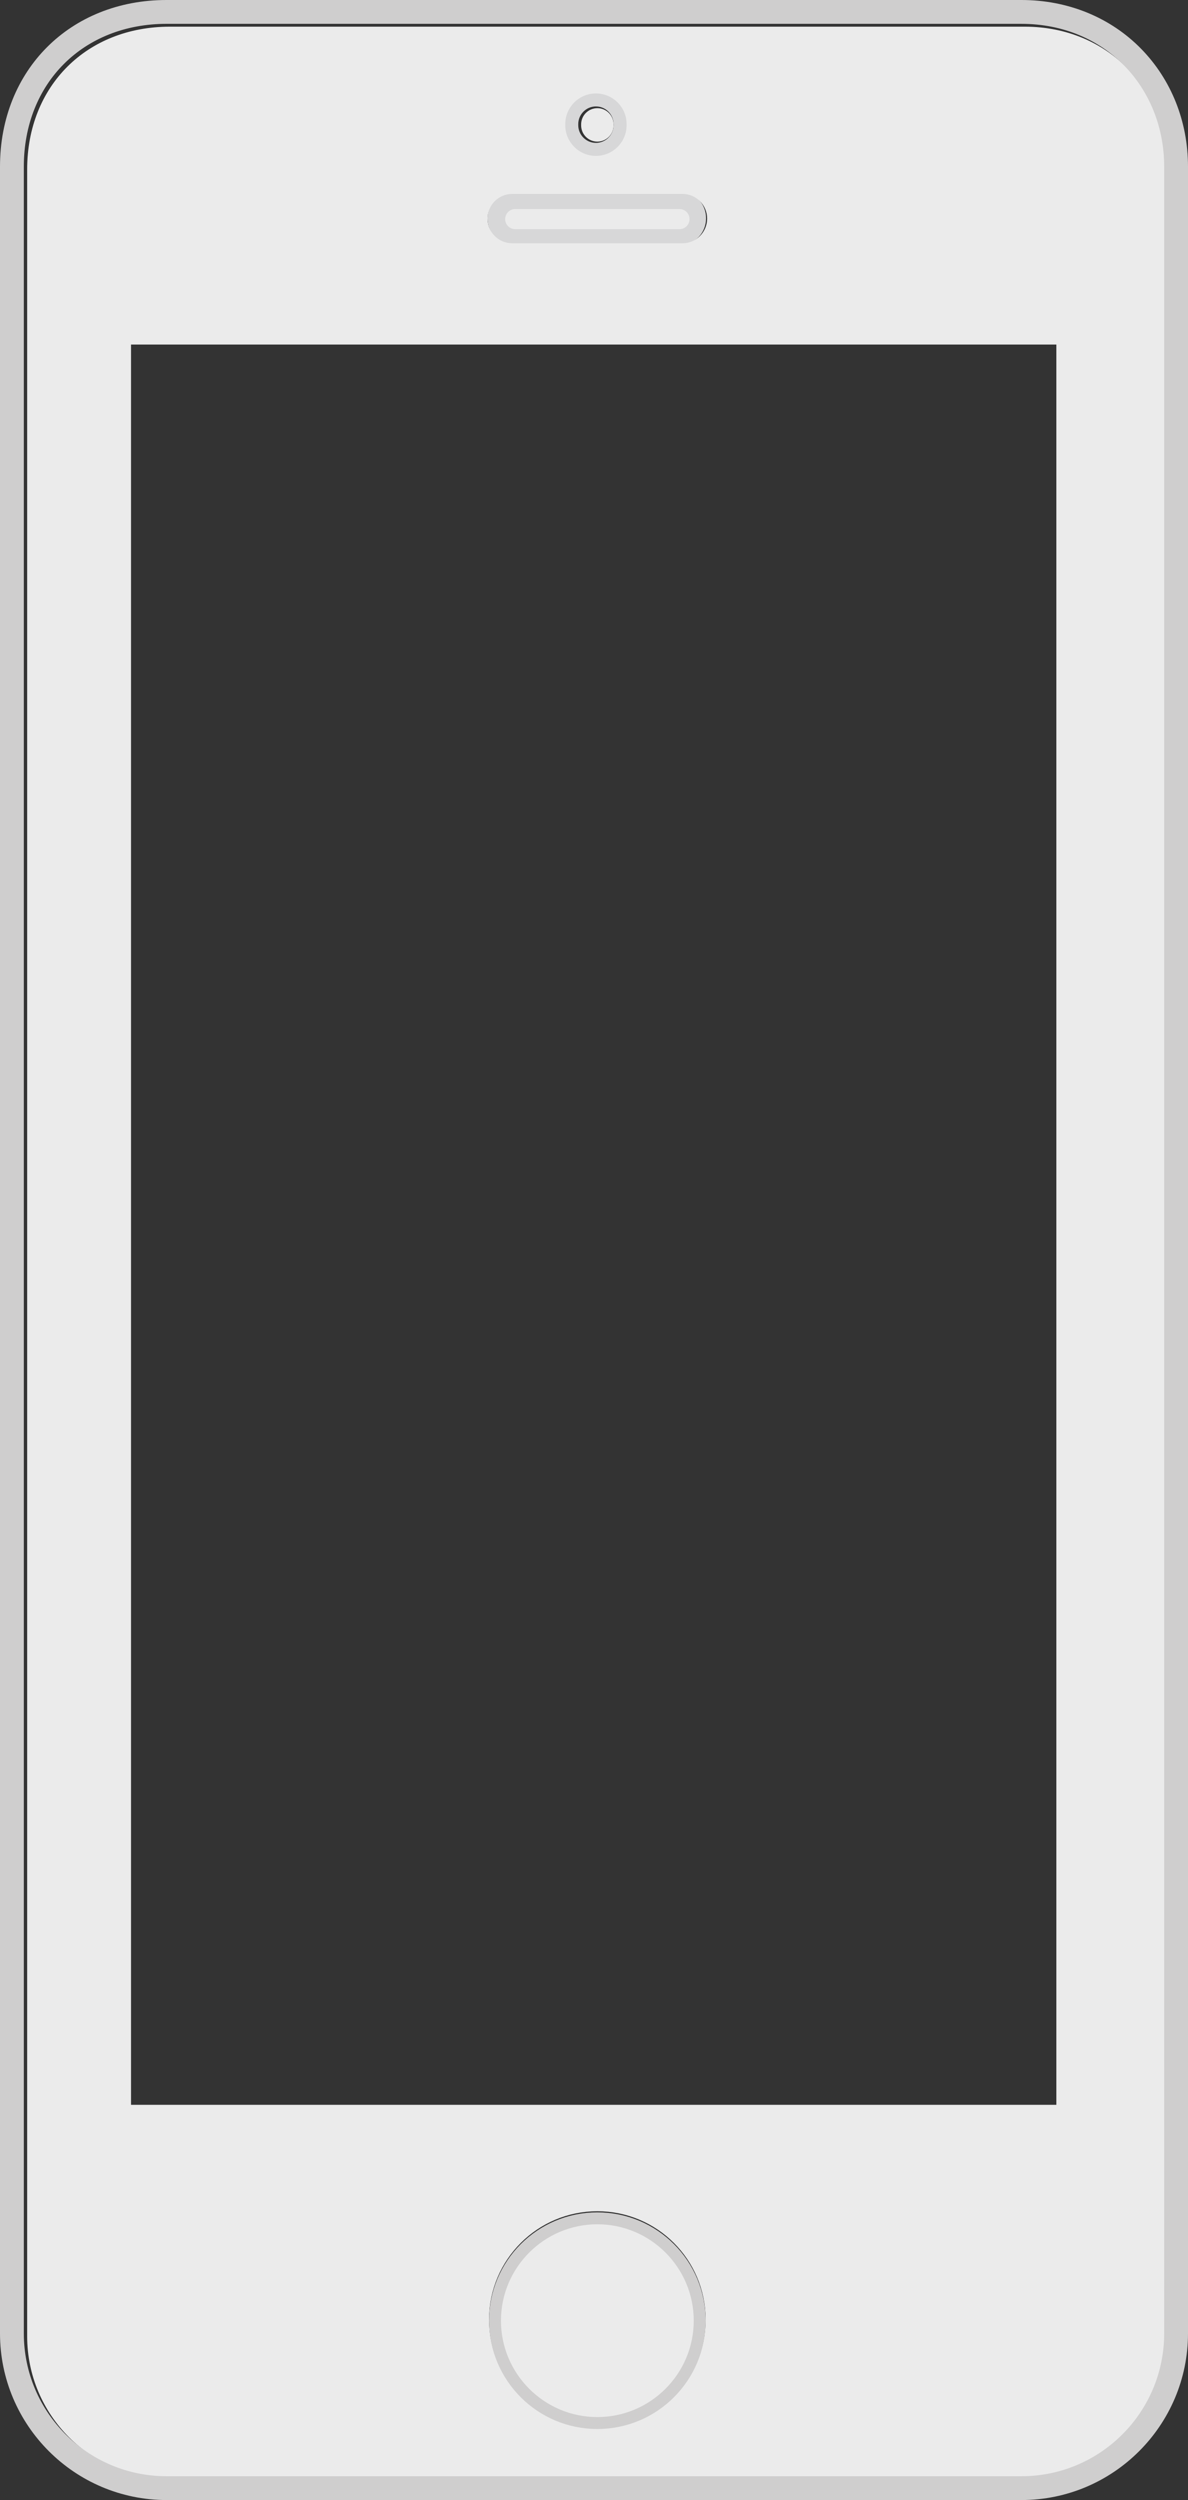 <svg xmlns="http://www.w3.org/2000/svg" width="106.867" height="224.853" viewBox="0 0 106.867 224.853"><rect x="0" y="0" width="106.867" height="224.853" fill="#333333" stroke="none"/><g><path fill="#D7D7D8" d="M61.305 17.277h-15.239c-1.22 0-2.209 1.053-2.209 2.353s.989 2.354 2.209 2.354h15.238c1.22 0 2.209-1.054 2.209-2.354s-.989-2.353-2.208-2.353z"/><path fill="#EBEBEB" d="M46.35 20.612h14.77c.502 0 .906-.405.906-.906s-.404-.906-.906-.906h-14.77c-.501 0-.907.405-.907.906-.001.501.406.906.907.906zM53.734 12.736c.805 0 1.458-.653 1.458-1.458v-.091c0-.804-.653-1.458-1.458-1.458-.804 0-1.457.654-1.457 1.458v.091c0 .805.654 1.458 1.457 1.458zM105.024 15.242c0-7.093-5.29-12.843-12.844-12.843h-76.892c-7.501 0-12.844 5.333-12.844 12.843v194.878c0 7.093 5.75 12.844 12.844 12.844h76.893c7.093 0 12.844-5.751 12.844-12.844v-194.878zm-53.819-4.054c0-1.395 1.135-2.529 2.529-2.529s2.529 1.134 2.529 2.529v.091c0 1.395-1.135 2.529-2.529 2.529s-2.529-1.135-2.529-2.529v-.091zm-5.127 6.253h15.313c1.226 0 2.221.993 2.221 2.219 0 1.227-.995 2.22-2.221 2.22h-15.313c-1.227 0-2.221-.993-2.221-2.22 0-1.225.995-2.219 2.221-2.219zm7.656 200.919c-5.38 0-9.742-4.361-9.742-9.742 0-5.381 4.362-9.742 9.742-9.742 5.381 0 9.742 4.361 9.742 9.742.001 5.381-4.361 9.742-9.742 9.742zm41.291-29.054h-83.239v-158.318h83.239v158.318z"/><circle fill="#EBEBEB" cx="53.54" cy="208.699" r="9.288"/><path fill="#D7D7D8" d="M53.607 14.021c-1.521 0-2.759-1.238-2.759-2.759v-.099c0-1.521 1.237-2.758 2.759-2.758s2.759 1.237 2.759 2.758v.099c0 1.521-1.237 2.759-2.759 2.759zm0-4.448c-.877 0-1.59.713-1.59 1.589v.099c0 .877.713 1.59 1.59 1.59s1.59-.713 1.59-1.59v-.099c0-.876-.713-1.589-1.59-1.589z"/><path fill="#CFCECE" d="M53.734 200.05c4.781 0 8.672 3.889 8.672 8.67 0 4.78-3.891 8.67-8.672 8.67-4.78 0-8.67-3.89-8.67-8.67 0-4.781 3.89-8.67 8.67-8.67m0-1.071c-5.38 0-9.742 4.361-9.742 9.742 0 5.38 4.362 9.741 9.742 9.741 5.381 0 9.743-4.361 9.743-9.741.001-5.381-4.362-9.742-9.743-9.742zM91.881 2.144c7.553 0 12.843 5.75 12.843 12.843v194.879c0 7.093-5.75 12.844-12.843 12.844h-76.894c-7.093 0-12.844-5.751-12.844-12.844v-194.88c0-7.51 5.343-12.843 12.844-12.843h76.894m0-2.143h-76.894c-8.684 0-14.987 6.303-14.987 14.986v194.879c0 8.264 6.724 14.987 14.987 14.987h76.894c8.264 0 14.986-6.724 14.986-14.987v-194.879c0-4.045-1.491-7.802-4.198-10.578-2.773-2.843-6.605-4.408-10.788-4.408z"/></g></svg>